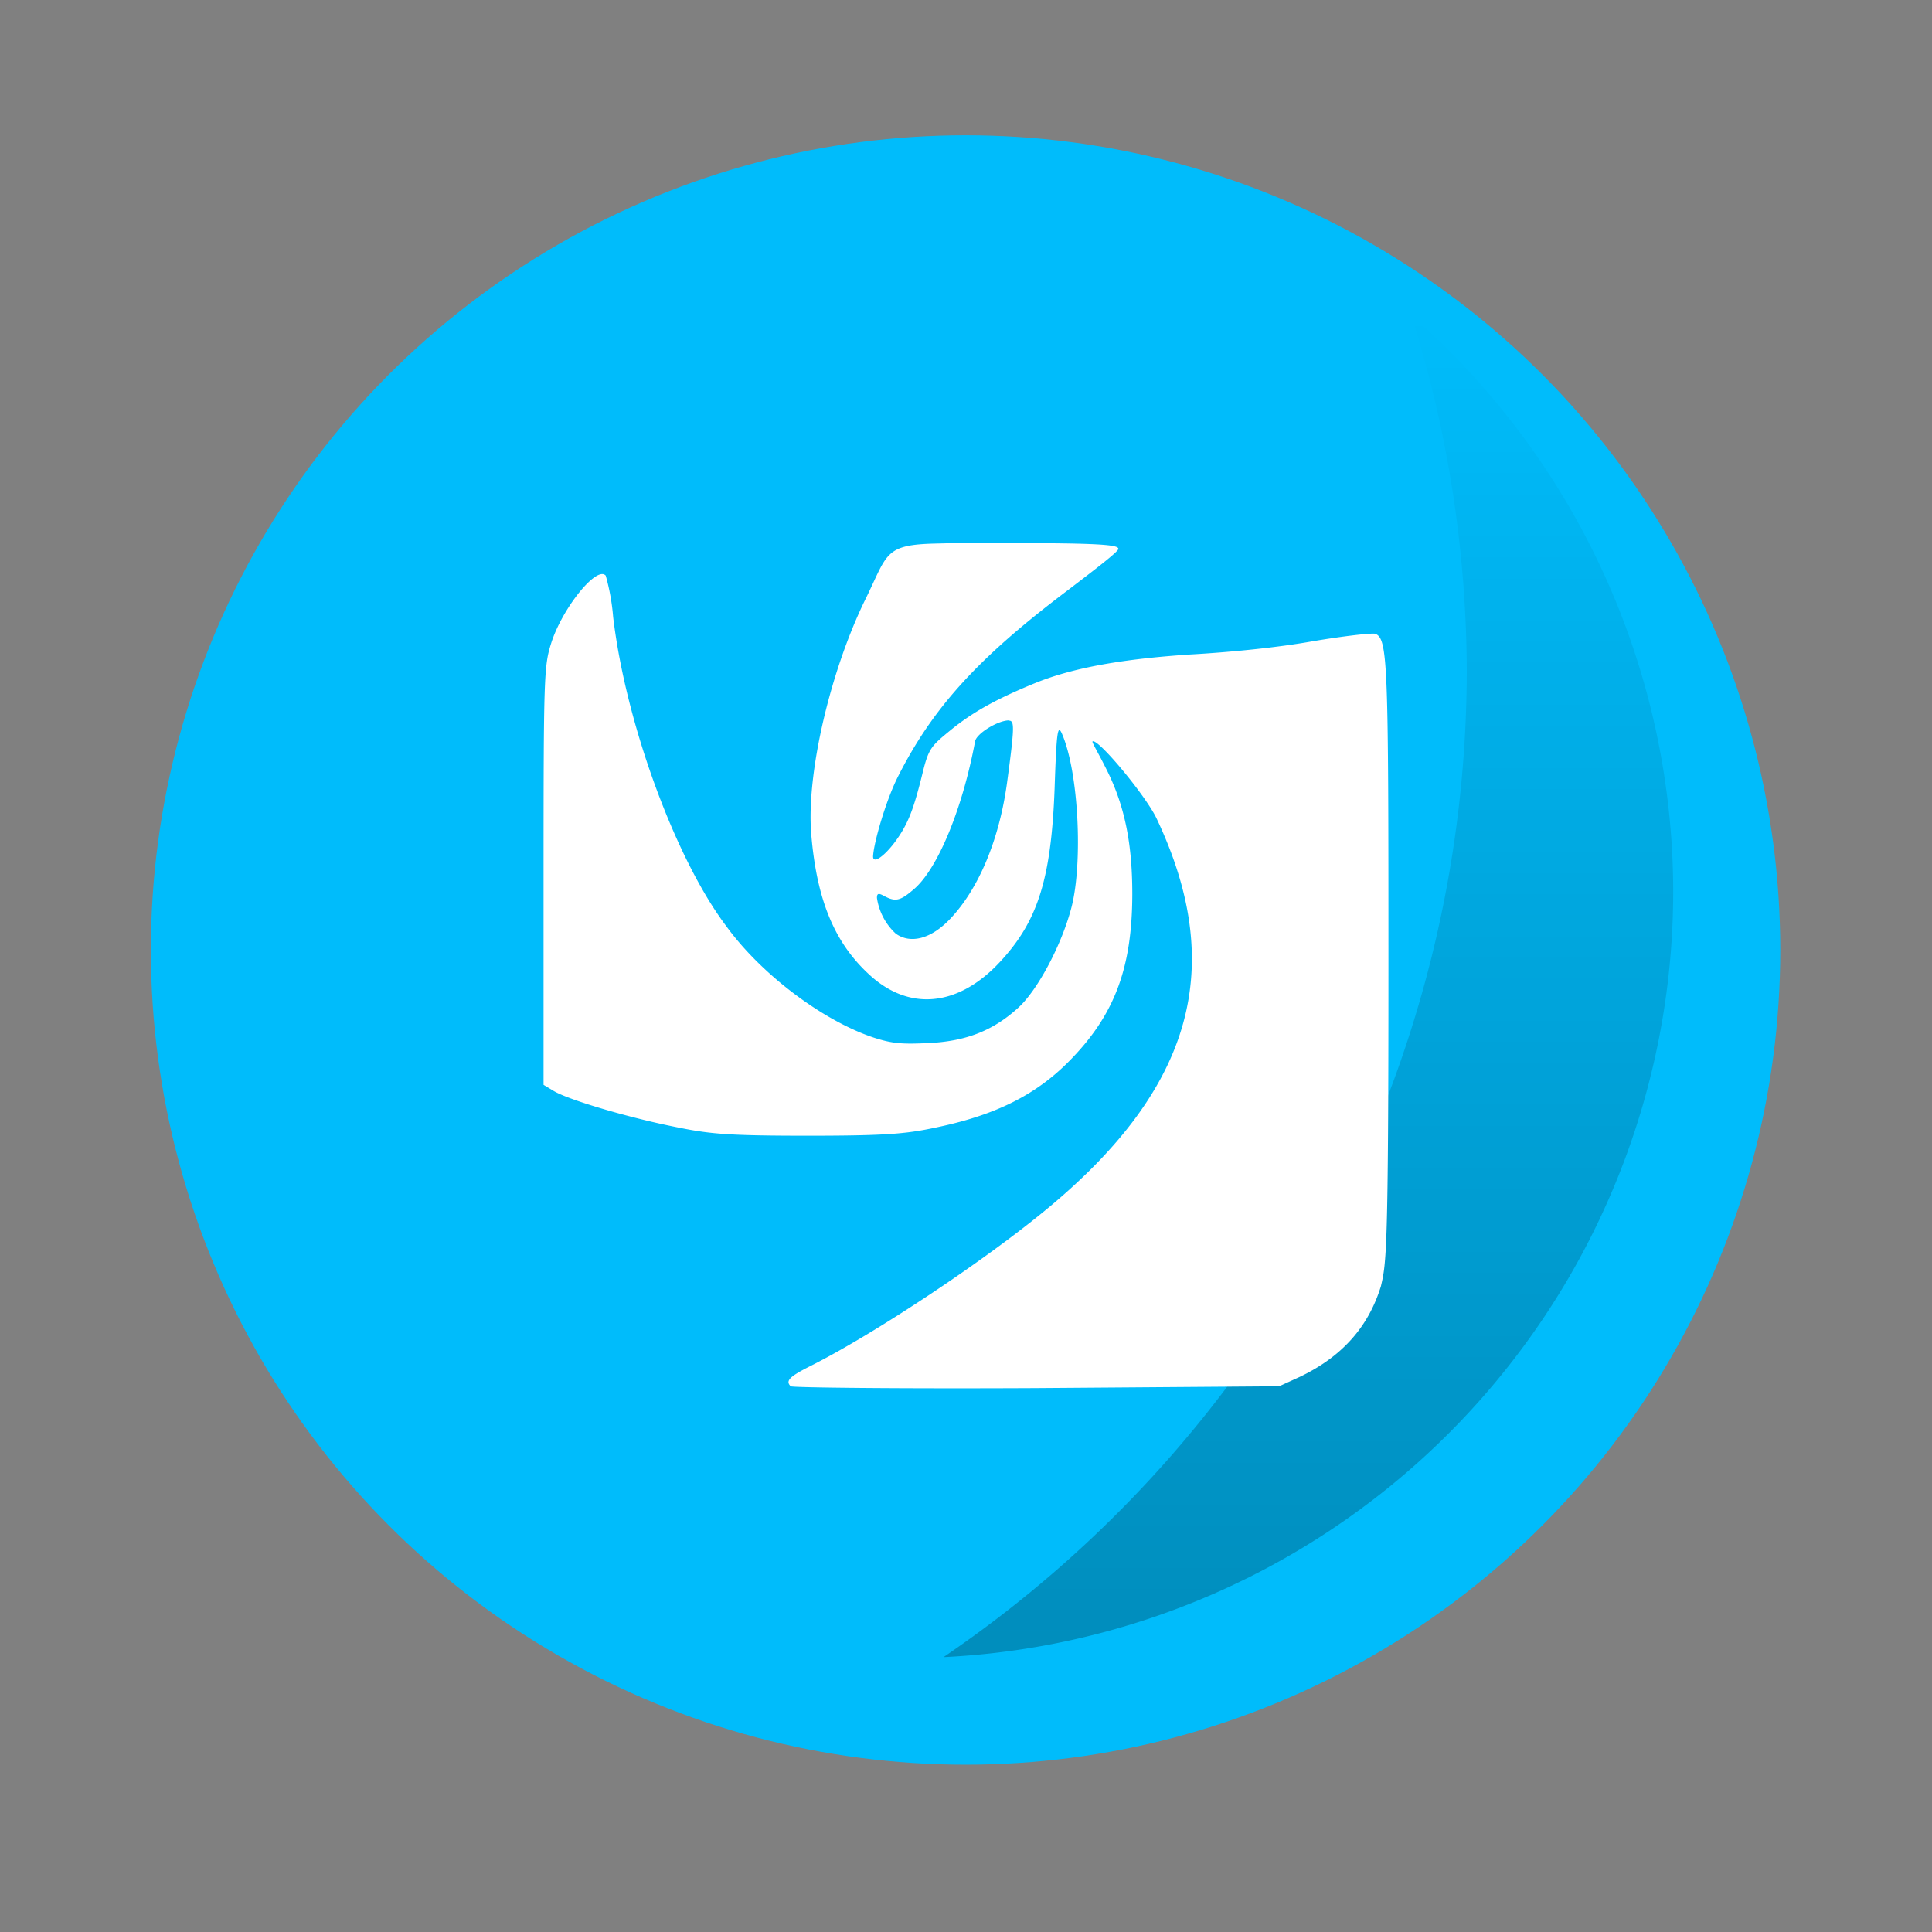<svg width="48" height="48" version="1.1" viewBox="0 0 16.933 16.933" xmlns="http://www.w3.org/2000/svg" xmlns:xlink="http://www.w3.org/1999/xlink">
 <rect x="0" y="0" width="16.933" height="16.933" fill="#808080" stroke="none"/>
 <defs>
  <linearGradient id="b" x1="45.628" x2="45.628" y1="57.955" y2="12.461" gradientUnits="userSpaceOnUse">
   <stop offset="0"/>
   <stop stop-opacity="0" offset="1"/>
  </linearGradient>
 </defs>
 <g transform="translate(0 -280.07)">
  <g transform="matrix(1.038 0 0 1.038 -.326 -11.098)" stroke-width=".927">
   <circle cx="8.467" cy="288.53" r="6.879" fill="#00bcfb" style="paint-order:stroke markers fill"/>
   <path transform="matrix(.249 0 0 .249 0 280.07)" d="M 49.123,12.46 A 40.5,40.5 0 0 1 51,24.5 40.5,40.5 0 0 1 33.256,57.955 26,26 0 0 0 58,32 26,26 0 0 0 49.123,12.46 Z" fill="url(#b)" opacity=".25" style="paint-order:stroke markers fill"/>
  </g>
  <path d="M8.2 284.834c-.451.01-.42.091-.611.48-.308.624-.523 1.53-.479 2.065.047.571.2.944.497 1.222.355.338.79.294 1.156-.099.329-.353.45-.72.48-1.52.017-.506.027-.567.065-.48.146.337.184 1.128.083 1.52-.084.325-.294.721-.463.877-.223.205-.463.298-.793.313-.222.01-.309.007-.48-.049-.438-.146-.979-.548-1.289-.975-.441-.583-.88-1.768-.992-2.71a1.904 1.904 0 0 0-.065-.363c-.079-.09-.383.288-.479.595-.062.197-.066.29-.066 2.033v1.835l.083.05c.117.075.627.228 1.043.313.316.065.443.083 1.19.083.747 0 .887-.02 1.174-.083.468-.103.817-.27 1.108-.562.409-.41.56-.826.562-1.47 0-.429-.06-.771-.233-1.109-.061-.123-.122-.224-.116-.231.039-.039.466.471.563.677.612 1.295.32 2.351-.943 3.404-.56.467-1.528 1.108-2.083 1.388-.194.097-.23.134-.182.182.012.012.978.022 2.148.016l2.133-.016.182-.083c.368-.176.6-.436.71-.794.048-.204.066-.297.066-2.809 0-2.639-.004-2.866-.115-2.909-.026-.009-.275.019-.547.065-.3.054-.724.097-1.09.117-.48.033-.962.095-1.34.248-.35.143-.553.258-.744.413-.17.14-.194.158-.248.381-.076.307-.123.444-.249.611-.094.122-.185.182-.184.116.005-.118.112-.488.216-.695.307-.61.707-1.047 1.488-1.636.24-.183.446-.34.446-.365 0-.036-.174-.05-.96-.05-.28 0-.494-.002-.484 0m.484 1.556c.05 0 .051.05-.016.546-.072.522-.26.94-.497 1.19-.167.177-.348.224-.478.131a.53.53 0 0 1-.165-.313c0-.042.015-.044.065-.016.1.053.142.041.265-.066.205-.181.42-.7.53-1.29.011-.068.2-.184.296-.184m0 0" fill="#fff"/>
 </g>
</svg>
